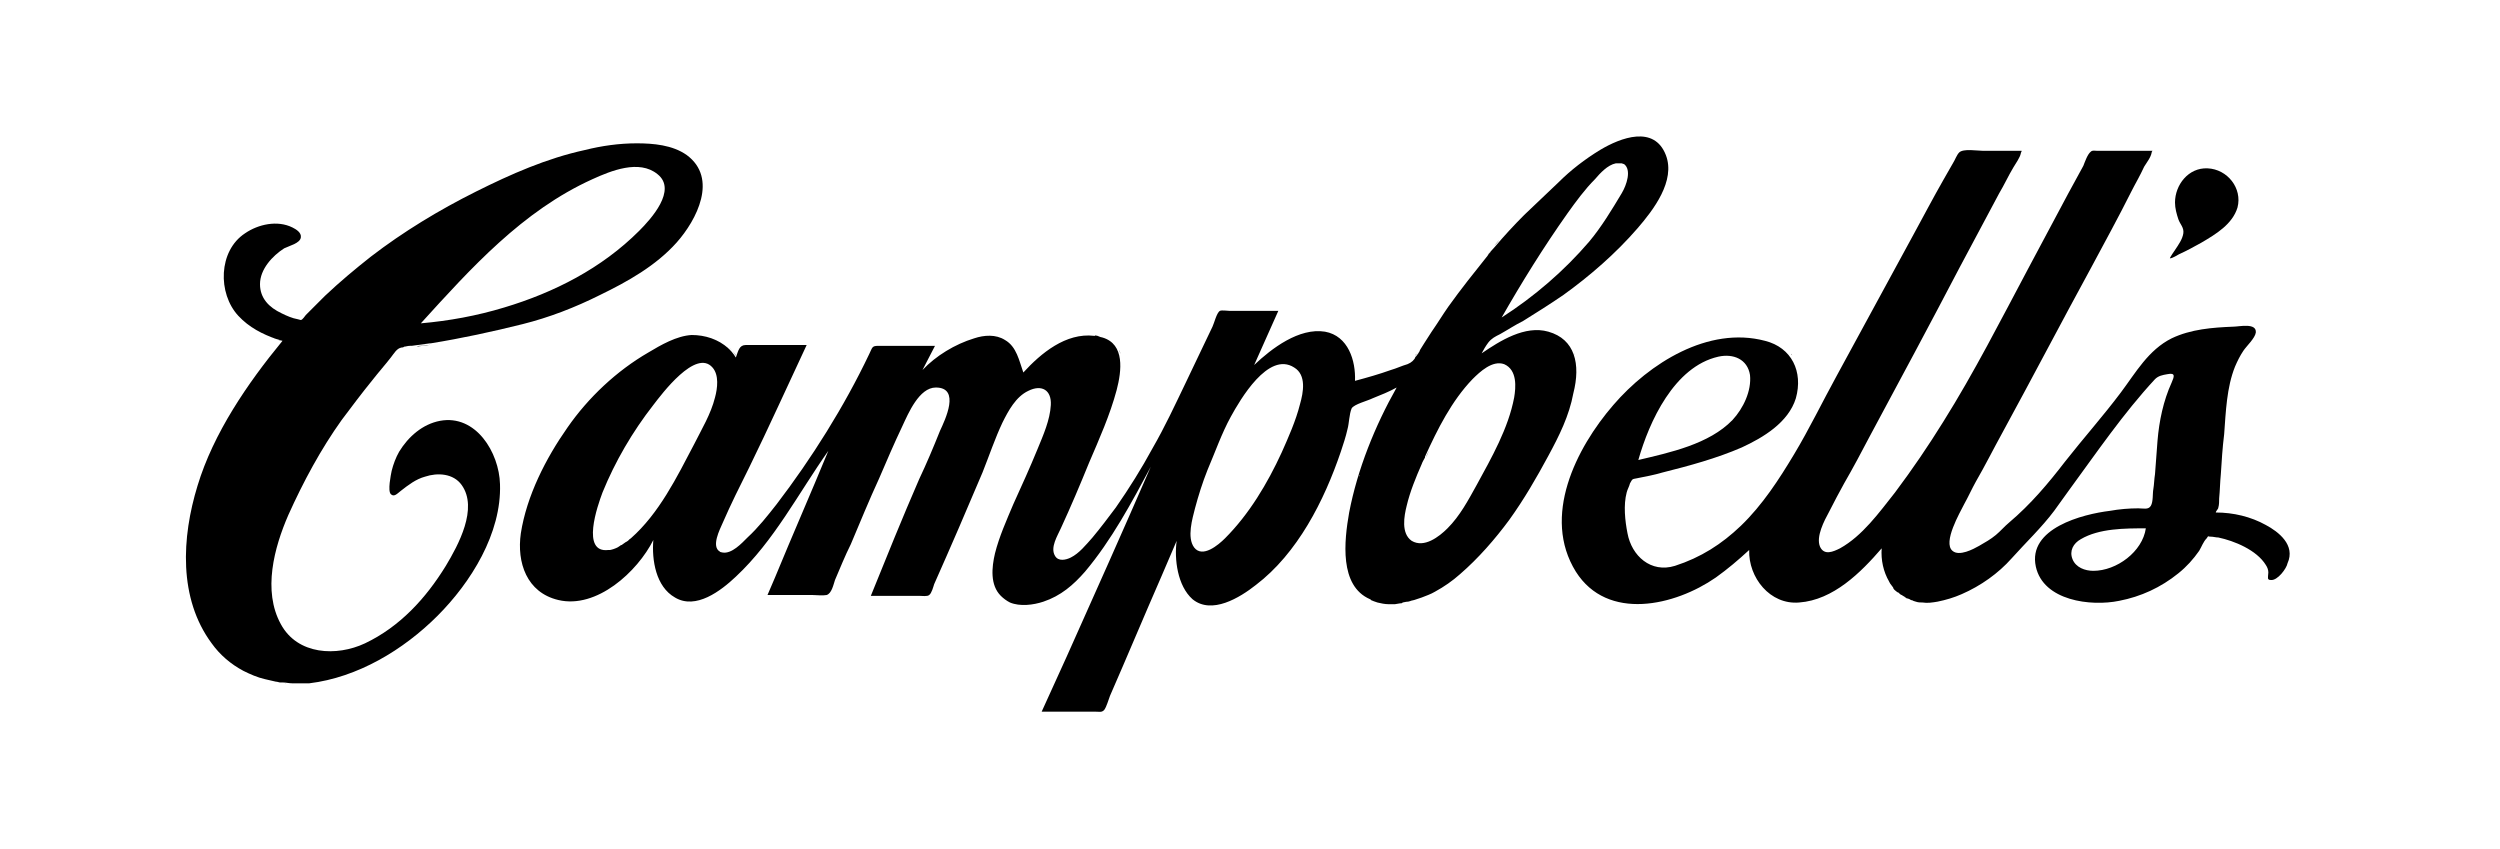 <?xml version="1.0" encoding="utf-8"?>
<!-- Generator: Adobe Illustrator 21.1.0, SVG Export Plug-In . SVG Version: 6.00 Build 0)  -->
<svg version="1.1" id="Layer_1" xmlns="http://www.w3.org/2000/svg" xmlns:xlink="http://www.w3.org/1999/xlink" x="0px" y="0px"
	 viewBox="0 0 300 101.9" style="enable-background:new 0 0 300 101.9;" xml:space="preserve">
<g>
	<path d="M121.3,72.1C121.3,72.1,121.3,72.1,121.3,72.1C121.3,72.1,121.3,72.1,121.3,72.1z"/>
	<path d="M121.2,72C121.3,72,121.3,72.1,121.2,72C121.3,72.1,121.3,72.1,121.2,72C121.2,72,121.1,72,121.2,72z"/>
	<path d="M178.4,30.6C178.4,30.6,178.4,30.5,178.4,30.6C178.3,30.7,178.3,30.7,178.4,30.6z"/>
	<polygon points="121.3,72.1 121.3,72.1 121.3,72.1 	"/>
	<path d="M131.5,40.2C131.5,40.2,131.5,40.2,131.5,40.2C131.3,40.2,131.4,40.2,131.5,40.2z"/>
	<path d="M185.8,39.8c-2.8-0.8-5.8,1.1-8,2.6c0.2-0.4,0.5-0.9,0.8-1.3c0.4-0.5,0.8-0.7,1.4-1c0.9-0.5,1.8-1.1,2.8-1.6
		c1.6-1,3.2-2,4.8-3.1c3.2-2.3,6.3-5,8.9-8c1.9-2.2,4.6-5.7,3.4-8.8c-1.4-3.6-5.4-2.1-7.9-0.6c-1.8,1.1-3.5,2.4-5,3.9
		c-1.4,1.3-2.7,2.6-4.1,3.9c-1.2,1.2-2.4,2.5-3.5,3.8c-0.3,0.3-0.6,0.7-0.9,1c0.1-0.1,0.2-0.3,0.4-0.4c0,0-0.3,0.3-0.4,0.5
		c-1.6,2-3.2,4-4.7,6.1c-0.7,1-1.3,2-2,3c-0.3,0.5-0.6,0.9-0.9,1.4c-0.2,0.3-0.3,0.5-0.5,0.8c0,0.1-0.3,0.6-0.1,0.2
		c0,0.1-0.1,0.1-0.1,0.2c-0.1,0.1-0.2,0.3-0.3,0.4c0,0,0,0.1-0.1,0.1c0,0,0-0.1,0.1-0.1c-0.2,0.4-0.5,0.7-1,0.9
		c-0.7,0.2-1.3,0.5-2,0.7c-1.4,0.5-2.8,0.9-4.3,1.3c0.1-2.4-0.8-5.4-3.6-5.9c-3.1-0.5-6.4,2-8.5,4c1-2.2,1.9-4.3,2.9-6.5
		c-1.2,0-2.3,0-3.5,0c-0.8,0-1.6,0-2.4,0c-0.2,0-0.9-0.1-1.1,0c-0.4,0.2-0.7,1.5-0.9,1.9c-0.4,0.8-0.7,1.5-1.1,2.3
		c-0.7,1.5-1.4,2.9-2.1,4.4c-1.3,2.7-2.5,5.3-4,7.9c-1.3,2.4-2.8,4.8-4.4,7.1c-0.9,1.2-1.8,2.4-2.8,3.6c-0.8,0.9-1.6,1.9-2.6,2.4
		c-0.6,0.3-1.5,0.5-1.9-0.2c-0.6-1,0.3-2.4,0.7-3.3c1.2-2.6,2.3-5.2,3.4-7.9c1.2-2.8,2.5-5.7,3.3-8.7c0.6-2.3,1-5.5-1.7-6.3
		c-0.1,0-0.4-0.1-0.6-0.2c0,0-0.4-0.1-0.3,0c0.1,0,0,0-0.1,0c-3.4-0.4-6.4,2.1-8.5,4.4c-0.5-1.4-0.8-3.1-2.2-3.9
		c-1.1-0.7-2.5-0.6-3.7-0.2c-2.3,0.7-4.6,2.1-6.2,3.8c0.5-1,1-1.9,1.5-2.9c-1.4,0-2.8,0-4.3,0c-0.8,0-1.6,0-2.5,0
		c-0.8,0-0.7,0.2-1.1,1c-3,6.3-6.9,12.5-11.1,18c-1.1,1.4-2.2,2.8-3.5,4c-0.7,0.7-1.9,2-3,1.8c-0.1,0-0.4-0.1-0.3-0.1
		c-1.1-0.6,0-2.7,0.3-3.4c1-2.3,2.1-4.5,3.2-6.7c2.4-4.9,4.6-9.8,6.9-14.7c-1.6,0-3.1,0-4.7,0c-0.9,0-1.7,0-2.6,0
		c-0.8,0-0.9,0.7-1.2,1.5c0,0,0,0,0,0c0,0,0,0,0,0c-0.6-1-1.5-1.7-2.5-2.1c0.1,0,0.1,0.1,0.2,0.1c0.5,0.2,0.9,0.5,1.3,0.8
		c0,0,0.1,0.1,0.1,0.1c-1.2-1.1-2.8-1.6-4.4-1.6c-1.8,0.1-3.7,1.2-5.2,2.1c-3.8,2.2-7.2,5.4-9.7,9c-2.6,3.7-4.9,8.2-5.6,12.7
		c-0.5,3.5,0.7,7.1,4.5,8c4.6,1.1,9.5-3.4,11.4-7.2c-0.2,2.4,0.3,5.6,2.6,6.9c2.5,1.5,5.5-0.8,7.3-2.5c4.6-4.3,7.5-10,11.1-15.1
		c-2.1,5.1-4.3,10.1-6.4,15.2c-0.3,0.7-0.6,1.4-0.9,2.1c1,0,2.1,0,3.1,0c0.8,0,1.5,0,2.3,0c0.5,0,1.2,0.1,1.7,0
		c0.6-0.2,0.8-1.2,1-1.8c0.6-1.4,1.2-2.9,1.9-4.3c1.1-2.6,2.2-5.3,3.4-7.9c0.9-2.1,1.8-4.2,2.8-6.3c0.7-1.5,2-4.6,4-4.6
		c3,0,1.1,3.9,0.5,5.2c-0.8,2-1.6,3.9-2.5,5.8c-2,4.6-3.9,9.3-5.8,14c1.9,0,3.9,0,5.8,0c0.3,0,1,0.1,1.2-0.1c0.3-0.2,0.5-1,0.6-1.3
		c2-4.5,3.9-8.9,5.8-13.4c0.8-2,1.5-4.1,2.4-6c0.7-1.4,1.6-3.1,3.1-3.8c1.6-0.8,2.8-0.1,2.7,1.7c-0.1,1.8-0.9,3.6-1.6,5.3
		c-0.9,2.2-1.9,4.4-2.9,6.6c-0.8,1.9-1.7,3.9-2.2,5.9c-0.4,1.7-0.6,3.8,0.7,5.1c0.3,0.3,0.7,0.6,1.1,0.8c0,0,0,0,0,0
		c1.2,0.5,2.8,0.3,4-0.1c2.1-0.7,3.6-2,5-3.6c3.2-3.8,5.6-8.3,7.9-12.6c-3.3,7.6-6.7,15.2-10.1,22.8c-1,2.2-2,4.4-3,6.6
		c2.2,0,4.3,0,6.5,0c0.5,0,0.7,0.1,1-0.2c0.3-0.4,0.5-1.2,0.7-1.7c2.1-4.8,4.1-9.6,6.2-14.4c0.6-1.4,1.2-2.8,1.8-4.2
		c-0.3,2.2,0.1,5.4,1.9,7c2.3,1.9,5.7-0.2,7.6-1.7c5-3.8,8.2-10.1,10.2-16c0.3-0.9,0.6-1.8,0.8-2.7c0.2-0.7,0.2-1.8,0.5-2.5
		c0.3-0.5,1.9-0.9,2.5-1.2c1-0.4,2-0.8,2.9-1.3c-2.6,4.6-4.7,9.8-5.7,15c-0.6,3.4-1.2,8.8,2.5,10.4c0,0,0.1,0,0.1,0.1
		c0.2,0.1,0.5,0.2,0.8,0.3c0,0,0,0,0,0c0.4,0.1,0.9,0.2,1.3,0.2c0.3,0,0.5,0,0.8,0c0.1,0,0.5-0.1,0.6-0.1c0.1,0,0.3,0,0.3-0.1
		c0.1,0,0.4-0.1,0.6-0.1c0.2,0,0.3-0.1,0.5-0.1c-0.5,0.1,0.2-0.1,0.3-0.1c0.3-0.1,0.6-0.2,0.9-0.3c0.5-0.2,1.1-0.4,1.6-0.7
		c1.1-0.6,2.1-1.3,3-2.1c2.2-1.9,4.2-4.2,5.9-6.5c1.8-2.5,3.3-5.1,4.7-7.7c1.3-2.4,2.5-4.8,3-7.5C189.7,43.7,189,40.7,185.8,39.8z
		 M188.1,25.6c1-1.4,2.1-2.9,3.3-4.1c0.6-0.7,1.5-1.7,2.5-1.9c0.2,0,0.6,0,0.7,0c0,0,0.3,0.1,0.3,0.1c0.9,0.7,0.3,2.5-0.3,3.5
		c-1.2,2-2.4,4-3.9,5.8c-3,3.5-6.6,6.6-10.5,9.1C182.6,33.9,185.2,29.7,188.1,25.6z M83.3,53.3c-2.1,4-4.2,8.3-7.6,11.3
		c-0.2,0.1-0.3,0.3-0.5,0.4c0.7-0.5-0.1,0.1-0.2,0.1c0.2-0.1-0.3,0.2-0.4,0.3c-0.1,0-0.2,0.1-0.2,0.1c-0.4,0.3-0.6,0.3-0.8,0.4
		c0.3-0.1-0.3,0.1-0.4,0.1c-0.1,0-0.2,0-0.2,0c-3.3,0.4-1.3-5.3-0.7-6.9c1.5-3.7,3.6-7.3,6.1-10.5c1-1.3,5.1-6.8,7.1-4.5
		c0.8,0.9,0.6,2.5,0.3,3.6C85.3,49.7,84.2,51.5,83.3,53.3z M156,48.5c-0.5,2-1.4,4-2.2,5.8c-1.7,3.7-3.9,7.4-6.8,10.3
		c-0.8,0.8-2.7,2.4-3.7,1.1c-0.9-1.2-0.2-3.5,0.1-4.7c0.4-1.5,0.9-3.1,1.5-4.6c0.9-2.1,1.7-4.4,2.8-6.4c1.1-2,4.5-7.9,7.6-5.9
		C156.8,45,156.4,47.1,156,48.5z M163.1,57.2c0,0,0-0.1,0-0.1C163.2,56.9,163.2,57,163.1,57.2z M181.7,47.7
		c-0.7,3.7-2.7,7.2-4.5,10.5c-1,1.8-2,3.7-3.5,5.2c-1,1-2.8,2.4-4.3,1.5c-1.3-0.9-0.9-3-0.6-4.2c0.4-1.7,1.1-3.4,1.8-5
		c0.1-0.3,0.3-0.6,0.4-0.8c0,0,0,0,0,0c0,0,0,0,0-0.1c1.5-3.3,3.2-6.7,5.7-9.3c0.9-0.9,2.4-2.3,3.8-1.8
		C182.1,44.4,181.9,46.5,181.7,47.7z M188.8,48C188.8,47.9,188.8,48,188.8,48L188.8,48z"/>
	<path d="M169.2,71.8C169.2,71.8,169.2,71.8,169.2,71.8C169.4,71.8,169.4,71.8,169.2,71.8z"/>
	<path d="M168.3,72c0,0-0.1,0-0.1,0C168.4,72,168.4,72,168.3,72z"/>
	<path d="M121.3,72.1C121.3,72.1,121.4,72.1,121.3,72.1L121.3,72.1z"/>
	<path d="M164.7,71.7c0,0,0.1,0,0.1,0C164.8,71.7,164.8,71.7,164.7,71.7C164.7,71.7,164.7,71.7,164.7,71.7
		C164.6,71.7,164.6,71.7,164.7,71.7z"/>
	<path d="M118.8,40.2C118.7,40.2,118.7,40.2,118.8,40.2L118.8,40.2z"/>
	<path d="M170.1,42.3C170.1,42.3,170.1,42.3,170.1,42.3c0,0.1-0.2,0.2-0.3,0.4c0,0,0,0,0,0C169.9,42.6,170,42.5,170.1,42.3z"/>
	<path d="M196,16.3c0.2,0,0.4,0,0.6,0C196.4,16.3,196.2,16.3,196,16.3z"/>
	<path d="M189,42.6c0-0.1-0.1-0.2-0.1-0.3C188.8,42,189,42.6,189,42.6z"/>
	<path d="M88.3,42.7c0-0.2-0.6-0.8-0.9-1.1C87.8,42,88.1,42.3,88.3,42.7z"/>
	<path d="M179.3,29.5C179.3,29.5,179.3,29.5,179.3,29.5c0.2-0.2,0.4-0.5,0.6-0.7C179.7,29.1,179.5,29.3,179.3,29.5z"/>
	<path d="M119.3,53.2c0.1-0.4,0.3-0.8,0.4-1.2C119.6,52.4,119.4,52.8,119.3,53.2z"/>
	<path d="M171.1,54.9C171.1,54.9,171.1,54.9,171.1,54.9c0.2-0.3,0.3-0.7,0.5-1.1C171.4,54.2,171.3,54.5,171.1,54.9z"/>
	<path d="M182.3,26.2c0.1-0.1,0.3-0.3,0.4-0.4c0,0,0,0,0,0C182.6,25.9,182.5,26,182.3,26.2z"/>
	<path d="M134.3,42c0.1,0.2,0.1,0.3,0.2,0.5C134.4,42.3,134.3,42.1,134.3,42z"/>
	<path d="M118.8,40.2C118.8,40.2,118.8,40.2,118.8,40.2C118.8,40.2,118.8,40.2,118.8,40.2z"/>
	<path d="M49.3,41.6c0.2,0,0.3,0,0.4,0c0.1,0,0.2,0,0.3,0c-0.2,0-0.3,0-0.5,0C49.4,41.6,49.4,41.6,49.3,41.6z"/>
	<path d="M37.2,82C37.2,82,37.2,82,37.2,82C37.4,82,37.3,82,37.2,82z"/>
	<path d="M34.2,82C34.2,82,34.2,82,34.2,82C34.3,82.1,34.3,82,34.2,82z"/>
	<path d="M50.5,41.5c0.3,0,0.6-0.1,1-0.1c-0.5,0.1-1,0.1-1.5,0.2C50.2,41.5,50.3,41.5,50.5,41.5z"/>
	<path d="M51.6,41.3C51.6,41.3,51.6,41.3,51.6,41.3C51.6,41.3,51.5,41.3,51.6,41.3C51.5,41.4,51.5,41.3,51.6,41.3z"/>
	<path d="M34.1,41c-0.2-0.1-0.5-0.1-0.7-0.2C33.6,40.8,34,41,34.1,41z"/>
	<path d="M46.9,59.6C47,59.6,47,59.6,46.9,59.6C47,59.6,47,59.6,46.9,59.6z"/>
	<path d="M52.8,50.5c-2.1,0.4-3.8,1.9-4.9,3.7c-0.4,0.7-0.7,1.5-0.9,2.3c-0.1,0.5-0.5,2.4-0.1,2.8c0.4,0.4,0.8-0.1,1.2-0.4
		c0.9-0.7,1.8-1.4,2.9-1.7c1.5-0.5,3.4-0.4,4.4,1c2,2.8-0.4,7.2-1.9,9.7c-2.4,3.9-5.5,7.3-9.7,9.3c-3.4,1.6-8.1,1.4-10.1-2.3
		c-2.2-4-0.8-9.2,0.9-13.1c1.8-4,3.9-7.9,6.4-11.4c1.2-1.6,2.4-3.2,3.7-4.8c0.7-0.9,1.5-1.8,2.2-2.7c0.4-0.5,0.7-1.1,1.3-1.2
		c0.1,0,0.2,0,0.3-0.1c0.2,0,0.4-0.1,0.7-0.1c0,0-0.1,0-0.1,0c0.1,0,0.2,0,0.3,0c0.7-0.1,1.4-0.2,2.2-0.3c0,0,0,0,0,0c0,0,0,0,0,0
		c0,0,0.1,0,0.1,0c3.7-0.6,7.4-1.4,11-2.3c3.2-0.8,6.3-2,9.3-3.5c3.3-1.6,6.7-3.5,9.2-6.3c2.4-2.7,5-7.7,1.2-10.5
		c-1.7-1.2-4-1.4-6-1.4c-2.1,0-4.2,0.3-6.2,0.8c-4.6,1-8.9,2.9-13.1,5c-4.4,2.2-8.7,4.8-12.6,7.8c-1.9,1.5-3.7,3-5.5,4.7
		c-0.8,0.8-1.5,1.5-2.3,2.3c-0.1,0.1-0.4,0.6-0.6,0.6c-0.1,0-0.3-0.1-0.4-0.1c-0.6-0.1-1.3-0.4-1.9-0.7c-1.5-0.7-2.6-1.8-2.6-3.5
		c0-1.8,1.5-3.4,2.9-4.3c0.6-0.3,1.9-0.6,2-1.3c0.1-0.6-0.6-1-1-1.2c-1.8-0.9-4.1-0.4-5.7,0.7c-3.2,2.1-3.3,7.2-0.8,9.9
		c1.3,1.4,2.9,2.2,4.6,2.8c-0.1-0.1-0.3-0.1-0.3-0.1c0.3,0.1,0.7,0.2,1,0.3c0,0,0,0,0,0c0,0,0,0,0,0c-4.2,5.1-8.3,11.1-10.2,17.4
		c-1.9,6.2-2.3,13.5,1.7,18.9c1,1.4,2.3,2.5,3.8,3.3c0.8,0.4,1.7,0.8,2.6,1c0.4,0.1,0.9,0.2,1.3,0.3c0.2,0,0.4,0.1,0.5,0.1
		c0,0,0.3,0,0.4,0c0.3,0,0.7,0.1,1.1,0.1c0.1,0,0.3,0,0.4,0c0.1,0,0.8,0,0.5,0c0.2,0,0.4,0,0.6,0c0.1,0,0.4,0,0.4,0c0,0,0,0,0.1,0
		c5.8-0.7,11.3-4,15.4-8.1c4-4,7.7-9.9,7.5-15.8C59.9,54.3,57.1,49.7,52.8,50.5z M71.1,21.5c2.2-1,5.6-2.4,7.8-0.6
		c2.4,1.9-0.8,5.4-2.2,6.8c-4.5,4.5-10.2,7.4-16.2,9.2c-3.3,1-6.6,1.6-10,1.9C56.5,32.2,62.7,25.3,71.1,21.5z"/>
	<path d="M46.9,59.6C46.9,59.5,46.9,59.5,46.9,59.6L46.9,59.6z"/>
	<path d="M261.5,30.5c0.9-0.4,1.8-0.9,2.7-1.4c1.7-1,3.7-2.2,4.3-4.2c0.6-2.3-1.2-4.6-3.6-4.7c-2.3-0.1-3.9,2-3.9,4.1
		c0,0.7,0.2,1.4,0.4,2c0.2,0.6,0.7,1,0.6,1.7c-0.1,0.7-0.6,1.4-1,2c0,0-0.7,1-0.6,1C260.7,31,261.3,30.6,261.5,30.5z"/>
	<path d="M261,23.9c0,0,0,0.1,0,0.1C261,24.1,261,24.1,261,23.9z"/>
	<path d="M261.9,21.5C262.1,21.3,261.7,21.7,261.9,21.5L261.9,21.5z"/>
	<path d="M215,42.5c-0.1-0.1-0.1,0,0.2,0.3C215.1,42.7,215,42.6,215,42.5z"/>
	<path d="M227,69.8C226.9,69.8,226.9,69.8,227,69.8C227,69.9,227,69.9,227,69.8z"/>
	<path d="M229.1,71.6C229,71.6,229,71.6,229.1,71.6C229.1,71.6,229.1,71.6,229.1,71.6z"/>
	<path d="M226.6,69.1c0.1,0.2,0.1,0.1-0.1-0.2C226.5,69,226.5,69.1,226.6,69.1z"/>
	<path d="M271.9,63c-1.8-1-3.9-1.5-6-1.5c0-0.2,0.3-0.4,0.3-0.6c0.1-0.3,0.1-0.8,0.1-1.1c0.1-1,0.1-1.9,0.2-2.9
		c0.1-1.6,0.2-3.2,0.4-4.8c0.2-2.7,0.3-5.6,1.3-8.1c0.3-0.7,0.6-1.3,1-1.9c0.4-0.6,1.4-1.5,1.5-2.2c0.1-1.2-2-0.7-2.7-0.7
		c-2.5,0.1-5.1,0.3-7.4,1.4c-2.8,1.4-4.3,4.1-6.1,6.5c-2.1,2.8-4.5,5.5-6.7,8.3c-2,2.6-4.1,5.1-6.7,7.3c-0.6,0.5-1,1-1.6,1.5
		c-0.6,0.5-1.3,0.9-2,1.3c-0.7,0.4-2.4,1.3-3.2,0.6c-1.2-1,0.9-4.6,1.4-5.6c0.5-0.9,0.9-1.8,1.4-2.7c1.1-1.9,2.1-3.9,3.2-5.9
		c3.6-6.6,7.1-13.3,10.7-19.9c1.6-3,3.2-5.9,4.7-8.9c0.5-1,1.1-2,1.6-3.1c0.3-0.5,0.8-1.1,0.9-1.7c0-0.1,0.1-0.2,0.1-0.2
		c-1.4,0-2.7,0-4.1,0c-0.8,0-1.7,0-2.5,0c-0.3,0-0.6-0.1-0.8,0.1c-0.4,0.3-0.7,1.2-0.9,1.7c-0.6,1.1-1.2,2.2-1.8,3.3
		c-1.6,3-3.2,6-4.8,9c-3.3,6.2-6.5,12.5-10.2,18.4c-1.8,2.9-3.7,5.7-5.8,8.5c-1.9,2.4-3.9,5.2-6.6,6.7c-0.8,0.4-1.9,0.9-2.4-0.2
		c-0.5-1.2,0.5-3.1,1.1-4.2c0.6-1.2,1.2-2.3,1.8-3.4c1.1-1.9,2.1-3.8,3.1-5.7c3.6-6.7,7.2-13.4,10.7-20.1c1.6-3,3.2-6,4.8-9
		c0.6-1,1.1-2.1,1.7-3.1c0.3-0.5,0.8-1.2,0.9-1.7c0-0.1,0.1-0.2,0.1-0.3c-1.5,0-3,0-4.6,0c-0.7,0-2.4-0.3-2.9,0.2
		c-0.3,0.3-0.5,0.9-0.7,1.2c-0.4,0.7-0.8,1.4-1.2,2.1c-1.2,2.1-2.3,4.2-3.5,6.4c-3.1,5.7-6.2,11.4-9.3,17.1
		c-1.7,3.1-3.3,6.4-5.1,9.4c-1.8,3-3.8,6.1-6.4,8.6c-2.3,2.2-4.8,3.8-7.9,4.8c-2.9,0.9-5.2-1.2-5.7-3.9c-0.3-1.5-0.5-3.4-0.1-4.9
		c0.1-0.4,0.3-0.7,0.4-1.1c0.3-0.5,0.2-0.5,0.8-0.6c1-0.2,2.1-0.4,3.1-0.7c3.2-0.8,6.5-1.7,9.5-3c2.6-1.2,5.6-3,6.5-5.9
		c0.9-3.2-0.5-6.1-3.7-6.9c-6.8-1.8-13.9,2.7-18.2,7.7c-4.5,5.2-8.6,13.4-4.5,20c3.8,6,11.9,4.1,16.8,0.7c1.4-1,2.7-2.1,4-3.3
		c-0.1,3.3,2.5,6.6,6,6.3c4.1-0.3,7.4-3.6,9.9-6.5c-0.1,1.4,0.2,2.8,0.9,4c0,0.1,0.1,0.1,0.1,0.2c0.1,0.1,0.2,0.3,0.3,0.4
		c0,0,0.1,0.1,0.1,0.2c0.1,0.2,0.3,0.3,0.4,0.4c0,0,0.1,0.1,0.2,0.1c0.1,0.1,0.3,0.3,0.4,0.3c0.1,0.1,1.1,0.6,0.3,0.2
		c0,0,0.3,0.2,0.3,0.2c0.1,0,0.4,0.1,0.5,0.2c0.1,0,0.3,0.1,0.4,0.1c-0.5-0.1,0.2,0.1,0.2,0.1c0.3,0.1,0.5,0.1,0.8,0.1
		c0.6,0.1,1.2,0,1.8-0.1c1-0.2,2-0.5,2.9-0.9c2.3-1,4.4-2.5,6-4.3c1.7-1.9,3.6-3.7,5.1-5.7c0.6-0.8,1.2-1.7,1.8-2.5
		c3.3-4.5,6.5-9.2,10.3-13.3c0.4-0.4,0.9-0.5,1.5-0.6c1-0.2,0.8,0.3,0.5,1c-1,2.2-1.5,4.6-1.7,7c-0.1,1.3-0.2,2.7-0.3,4
		c-0.1,0.6-0.1,1.2-0.2,1.8c-0.1,0.5,0,1.5-0.3,2c-0.3,0.5-0.9,0.3-1.5,0.3c-1.1,0-2.3,0.1-3.4,0.3c-3.3,0.4-9.9,2.1-8.9,6.7
		c0.9,4.1,6.6,4.8,10,4.1c2.6-0.5,5-1.6,7.1-3.3c1-0.8,1.8-1.7,2.5-2.7c0.3-0.5,0.5-1.1,0.9-1.5c0.3-0.4,0-0.2,0.5-0.2
		c0.3,0,0.6,0.1,0.9,0.1c1.9,0.4,4.6,1.5,5.7,3.3c0.2,0.3,0.3,0.6,0.3,0.9c0,0.2-0.1,0.7,0,0.8c0.1,0.1,0.2,0.1,0.3,0.1c0,0,0,0,0,0
		c0,0,0,0,0,0c0.8,0.1,1.9-1.4,2-2C275.5,65.4,273.4,63.8,271.9,63z M206.2,42.8c1.8-0.4,3.5,0.3,3.8,2.2c0.2,1.9-0.8,4-2.1,5.4
		c-2.8,2.9-7.5,3.9-11.3,4.8C197.9,50.6,200.9,44,206.2,42.8z M251.2,68.5c-1,0-2.1-0.4-2.5-1.4c-0.4-1,0.1-1.9,1-2.4
		c2.2-1.3,5.3-1.3,7.8-1.3C257.1,66.2,254,68.5,251.2,68.5z"/>
	<path d="M210.9,69.2C210.8,69,210.9,69.3,210.9,69.2L210.9,69.2z"/>
	<path d="M229.6,71.8C229.5,71.8,229.5,71.8,229.6,71.8C229.8,71.9,229.7,71.9,229.6,71.8z"/>
	<path d="M228.1,71C228,71,228,71,228.1,71C227.9,70.9,227.9,70.9,228.1,71z"/>
	<path d="M227.4,70.4C227.4,70.4,227.4,70.4,227.4,70.4C227.5,70.6,227.5,70.5,227.4,70.4z"/>
	<path d="M226.9,69.7C226.9,69.7,226.9,69.7,226.9,69.7C226.8,69.6,226.8,69.6,226.9,69.7z"/>
	<path d="M227.9,70.9C227.9,70.9,227.9,70.9,227.9,70.9C227.8,70.8,227.8,70.8,227.9,70.9z"/>
</g>
</svg>
